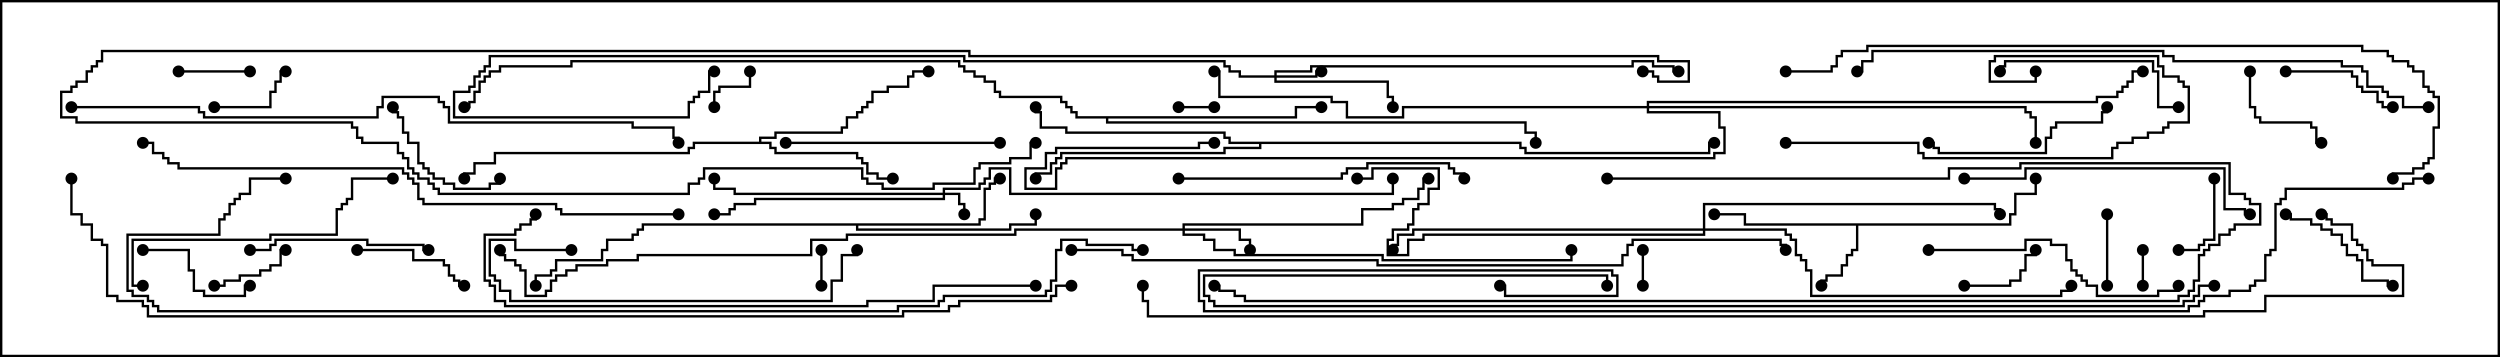<svg version="1.1" width="105" height="15" xmlns="http://www.w3.org/2000/svg"><path d="M84.379,9.379L84.379,8.95L84.593,8.95L84.593,8.093L85.45,8.093L85.45,7.5L85.55,7.5L85.55,8.193L84.693,8.193L84.693,9.05L84.479,9.05L84.479,9.479L78.05,9.479L78.05,10.55L77.836,10.55L77.836,10.764L77.621,10.764L77.621,11.193L77.407,11.193L77.407,11.621L76.764,11.621L76.764,11.836L76.55,11.836L76.55,12L76.45,12L76.45,11.736L76.664,11.736L76.664,11.521L77.307,11.521L77.307,11.093L77.521,11.093L77.521,10.664L77.736,10.664L77.736,10.45L77.95,10.45L77.95,9.479L73.236,9.479L73.236,9.05L72,9.05L72,8.95L73.336,8.95L73.336,9.379z" stroke="none"/><path d="M31.879,5.95L31.879,5.736L32.521,5.736L32.521,5.521L35.307,5.521L35.307,5.307L35.521,5.307L35.521,4.879L35.95,4.879L35.95,4.664L36.164,4.664L36.164,4.45L36.379,4.45L36.379,4.236L36.593,4.236L36.593,3.807L37.236,3.807L37.236,3.593L38.093,3.593L38.093,3.164L38.307,3.164L38.307,2.95L39,2.95L39,3.05L38.407,3.05L38.407,3.264L38.193,3.264L38.193,3.693L37.336,3.693L37.336,3.907L36.693,3.907L36.693,4.336L36.479,4.336L36.479,4.55L36.264,4.55L36.264,4.764L36.05,4.764L36.05,4.979L35.621,4.979L35.621,5.407L35.407,5.407L35.407,5.621L32.621,5.621L32.621,5.836L31.979,5.836L31.979,5.95L32.407,5.95L32.407,6.164L32.621,6.164L32.621,6.379L36.05,6.379L36.05,6.593L36.264,6.593L36.264,6.807L36.479,6.807L36.479,7.236L36.907,7.236L36.907,7.45L37.5,7.45L37.5,7.55L36.807,7.55L36.807,7.336L36.379,7.336L36.379,6.907L36.164,6.907L36.164,6.693L35.95,6.693L35.95,6.479L32.521,6.479L32.521,6.264L32.307,6.264L32.307,6.05L29.193,6.05L29.193,6.264L28.979,6.264L28.979,6.479L20.836,6.479L20.836,6.907L19.979,6.907L19.979,7.336L19.55,7.336L19.55,7.5L19.45,7.5L19.45,7.236L19.879,7.236L19.879,6.807L20.736,6.807L20.736,6.379L28.879,6.379L28.879,6.164L29.093,6.164L29.093,5.95z" stroke="none"/><path d="M41.093,9.379L41.093,9.164L41.307,9.164L41.307,7.879L41.521,7.879L41.521,7.664L41.736,7.664L41.736,7.45L42,7.45L42,7.55L41.836,7.55L41.836,7.764L41.621,7.764L41.621,7.979L41.407,7.979L41.407,9.264L41.193,9.264L41.193,9.479L36.05,9.479L36.05,9.593L42.379,9.593L42.379,9.379L43.45,9.379L43.45,9L43.55,9L43.55,9.479L42.479,9.479L42.479,9.693L35.95,9.693L35.95,9.479L27.05,9.479L27.05,9.693L26.836,9.693L26.836,9.907L26.621,9.907L26.621,10.121L25.55,10.121L25.55,10.55L25.336,10.55L25.336,10.979L23.407,10.979L23.407,11.407L23.193,11.407L23.193,11.621L22.55,11.621L22.55,12L22.45,12L22.45,11.521L23.093,11.521L23.093,11.307L23.307,11.307L23.307,10.879L25.236,10.879L25.236,10.45L25.45,10.45L25.45,10.021L26.521,10.021L26.521,9.807L26.736,9.807L26.736,9.593L26.95,9.593L26.95,9.379z" stroke="none"/><path d="M54.379,4.879L54.379,4.45L55.5,4.45L55.5,4.55L54.479,4.55L54.479,4.979L46.55,4.979L46.55,5.093L64.121,5.093L64.121,5.521L64.55,5.521L64.55,6L64.45,6L64.45,5.621L64.021,5.621L64.021,5.193L46.45,5.193L46.45,4.979L45.164,4.979L45.164,4.764L44.95,4.764L44.95,4.55L44.736,4.55L44.736,4.336L44.521,4.336L44.521,4.121L41.95,4.121L41.95,3.907L41.736,3.907L41.736,3.479L41.307,3.479L41.307,3.264L40.879,3.264L40.879,3.05L40.45,3.05L40.45,2.836L40.236,2.836L40.236,2.621L24.05,2.621L24.05,2.836L21.05,2.836L21.05,3.05L20.621,3.05L20.621,3.264L20.407,3.264L20.407,3.479L20.193,3.479L20.193,3.907L19.979,3.907L19.979,4.336L19.764,4.336L19.764,4.55L19.5,4.55L19.5,4.45L19.664,4.45L19.664,4.236L19.879,4.236L19.879,3.807L20.093,3.807L20.093,3.379L20.307,3.379L20.307,3.164L20.521,3.164L20.521,2.95L20.95,2.95L20.95,2.736L23.95,2.736L23.95,2.521L40.336,2.521L40.336,2.736L40.55,2.736L40.55,2.95L40.979,2.95L40.979,3.164L41.407,3.164L41.407,3.379L41.836,3.379L41.836,3.807L42.05,3.807L42.05,4.021L44.621,4.021L44.621,4.236L44.836,4.236L44.836,4.45L45.05,4.45L45.05,4.664L45.264,4.664L45.264,4.879z" stroke="none"/><path d="M63.907,5.95L63.907,6.164L64.121,6.164L64.121,6.379L71.736,6.379L71.736,5.95L72,5.95L72,6.05L71.836,6.05L71.836,6.479L64.021,6.479L64.021,6.264L63.807,6.264L63.807,6.05L52.979,6.05L52.979,6.264L51.479,6.264L51.479,6.479L44.621,6.479L44.621,6.693L44.407,6.693L44.407,6.907L44.193,6.907L44.193,7.336L43.55,7.336L43.55,7.5L43.45,7.5L43.45,7.236L44.093,7.236L44.093,6.807L44.307,6.807L44.307,6.593L44.521,6.593L44.521,6.379L51.379,6.379L51.379,6.164L52.879,6.164L52.879,6.05L51.593,6.05L51.593,5.836L51.379,5.836L51.379,5.621L44.736,5.621L44.736,5.407L43.664,5.407L43.664,4.764L43.45,4.764L43.45,4.5L43.55,4.5L43.55,4.664L43.764,4.664L43.764,5.307L44.836,5.307L44.836,5.521L51.479,5.521L51.479,5.736L51.693,5.736L51.693,5.95z" stroke="none"/><path d="M39.593,8.093L39.593,7.879L41.093,7.879L41.093,7.664L41.307,7.664L41.307,7.45L41.521,7.45L41.521,7.021L42.479,7.021L42.479,8.093L58.45,8.093L58.45,7.5L58.55,7.5L58.55,8.193L42.379,8.193L42.379,7.121L41.621,7.121L41.621,7.55L41.407,7.55L41.407,7.764L41.193,7.764L41.193,7.979L39.693,7.979L39.693,8.093L40.336,8.093L40.336,8.521L40.55,8.521L40.55,9L40.45,9L40.45,8.621L40.236,8.621L40.236,8.193L39.693,8.193L39.693,8.407L31.764,8.407L31.764,8.621L30.907,8.621L30.907,8.836L30.693,8.836L30.693,9.05L30,9.05L30,8.95L30.593,8.95L30.593,8.736L30.807,8.736L30.807,8.521L31.664,8.521L31.664,8.307L39.593,8.307L39.593,8.193L30.807,8.193L30.807,7.979L29.95,7.979L29.95,7.5L30.05,7.5L30.05,7.879L30.907,7.879L30.907,8.093z" stroke="none"/><path d="M53.521,3.164L53.521,2.95L55.021,2.95L55.021,2.736L68.521,2.736L68.521,2.521L69.479,2.521L69.479,2.736L70.336,2.736L70.336,2.95L70.5,2.95L70.5,3.05L70.236,3.05L70.236,2.836L69.379,2.836L69.379,2.621L68.621,2.621L68.621,2.836L55.121,2.836L55.121,3.05L53.621,3.05L53.621,3.164L55.236,3.164L55.236,2.95L55.5,2.95L55.5,3.05L55.336,3.05L55.336,3.264L53.621,3.264L53.621,3.379L58.336,3.379L58.336,4.021L58.55,4.021L58.55,4.5L58.45,4.5L58.45,4.121L58.236,4.121L58.236,3.479L53.521,3.479L53.521,3.264L52.021,3.264L52.021,3.05L51.593,3.05L51.593,2.836L51.379,2.836L51.379,2.621L40.45,2.621L40.45,2.407L20.621,2.407L20.621,2.836L20.407,2.836L20.407,3.05L20.193,3.05L20.193,3.264L19.979,3.264L19.979,3.693L19.764,3.693L19.764,3.907L19.121,3.907L19.121,4.879L28.879,4.879L28.879,4.236L29.093,4.236L29.093,4.021L29.307,4.021L29.307,3.807L29.736,3.807L29.736,2.95L30,2.95L30,3.05L29.836,3.05L29.836,3.907L29.407,3.907L29.407,4.121L29.193,4.121L29.193,4.336L28.979,4.336L28.979,4.979L19.021,4.979L19.021,3.807L19.664,3.807L19.664,3.593L19.879,3.593L19.879,3.164L20.093,3.164L20.093,2.95L20.307,2.95L20.307,2.736L20.521,2.736L20.521,2.307L40.55,2.307L40.55,2.521L51.479,2.521L51.479,2.736L51.693,2.736L51.693,2.95L52.121,2.95L52.121,3.164z" stroke="none"/><path d="M49.664,9.593L49.664,9.379L57.164,9.379L57.164,8.736L58.45,8.736L58.45,8.521L58.879,8.521L58.879,8.307L59.521,8.307L59.521,7.879L59.736,7.879L59.736,7.45L60,7.45L60,7.55L59.836,7.55L59.836,7.979L59.621,7.979L59.621,8.407L58.979,8.407L58.979,8.621L58.55,8.621L58.55,8.836L57.264,8.836L57.264,9.479L49.764,9.479L49.764,9.593L52.121,9.593L52.121,10.021L52.55,10.021L52.55,10.5L52.45,10.5L52.45,10.121L52.021,10.121L52.021,9.693L49.764,9.693L49.764,9.807L50.621,9.807L50.621,10.021L51.05,10.021L51.05,10.45L51.907,10.45L51.907,10.664L58.121,10.664L58.121,10.879L65.95,10.879L65.95,10.5L66.05,10.5L66.05,10.979L58.021,10.979L58.021,10.764L51.807,10.764L51.807,10.55L50.95,10.55L50.95,10.121L50.521,10.121L50.521,9.907L49.664,9.907L49.664,9.693L42.693,9.693L42.693,9.907L35.621,9.907L35.621,10.121L34.121,10.121L34.121,10.764L26.836,10.764L26.836,10.979L25.55,10.979L25.55,11.193L24.264,11.193L24.264,11.407L23.836,11.407L23.836,11.621L23.407,11.621L23.407,11.836L23.193,11.836L23.193,12.264L22.979,12.264L22.979,12.479L22.021,12.479L22.021,11.407L21.807,11.407L21.807,11.193L21.593,11.193L21.593,10.979L21.164,10.979L21.164,10.764L20.95,10.764L20.95,10.5L21.05,10.5L21.05,10.664L21.264,10.664L21.264,10.879L21.693,10.879L21.693,11.093L21.907,11.093L21.907,11.307L22.121,11.307L22.121,12.379L22.879,12.379L22.879,12.164L23.093,12.164L23.093,11.736L23.307,11.736L23.307,11.521L23.736,11.521L23.736,11.307L24.164,11.307L24.164,11.093L25.45,11.093L25.45,10.879L26.736,10.879L26.736,10.664L34.021,10.664L34.021,10.021L35.521,10.021L35.521,9.807L42.593,9.807L42.593,9.593z" stroke="none"/><path d="M71.521,9.593L71.521,8.521L83.836,8.521L83.836,8.736L84.05,8.736L84.05,9L83.95,9L83.95,8.836L83.736,8.836L83.736,8.621L71.621,8.621L71.621,9.593L75.05,9.593L75.05,9.807L75.264,9.807L75.264,10.021L75.479,10.021L75.479,10.664L75.693,10.664L75.693,10.879L75.907,10.879L75.907,11.307L76.121,11.307L76.121,12.379L86.521,12.379L86.521,12.164L86.95,12.164L86.95,12L87.05,12L87.05,12.264L86.621,12.264L86.621,12.479L76.021,12.479L76.021,11.407L75.807,11.407L75.807,10.979L75.593,10.979L75.593,10.764L75.379,10.764L75.379,10.121L75.164,10.121L75.164,9.907L74.95,9.907L74.95,9.693L71.621,9.693L71.621,9.907L59.836,9.907L59.836,10.121L59.193,10.121L59.193,10.764L58.236,10.764L58.236,10.021L58.45,10.021L58.45,9.593L59.093,9.593L59.093,9.379L59.307,9.379L59.307,8.736L59.521,8.736L59.521,8.521L59.95,8.521L59.95,7.879L60.379,7.879L60.379,7.121L57.693,7.121L57.693,7.55L57,7.55L57,7.45L57.593,7.45L57.593,7.021L60.479,7.021L60.479,7.979L60.05,7.979L60.05,8.621L59.621,8.621L59.621,8.836L59.407,8.836L59.407,9.479L59.193,9.479L59.193,9.693L58.55,9.693L58.55,10.121L58.336,10.121L58.336,10.664L59.093,10.664L59.093,10.021L59.736,10.021L59.736,9.807L71.521,9.807L71.521,9.693L59.407,9.693L59.407,9.907L58.764,9.907L58.764,10.336L58.55,10.336L58.55,10.5L58.45,10.5L58.45,10.236L58.664,10.236L58.664,9.807L59.307,9.807L59.307,9.593z" stroke="none"/><path d="M69.164,4.45L69.164,4.236L88.021,4.236L88.021,4.021L88.879,4.021L88.879,3.807L89.093,3.807L89.093,3.593L89.307,3.593L89.307,3.379L89.521,3.379L89.521,2.95L90,2.95L90,3.05L89.621,3.05L89.621,3.479L89.407,3.479L89.407,3.693L89.193,3.693L89.193,3.907L88.979,3.907L88.979,4.121L88.121,4.121L88.121,4.336L69.264,4.336L69.264,4.45L85.121,4.45L85.121,4.664L85.336,4.664L85.336,4.879L85.55,4.879L85.55,6L85.45,6L85.45,4.979L85.236,4.979L85.236,4.764L85.021,4.764L85.021,4.55L69.264,4.55L69.264,4.664L72.264,4.664L72.264,5.307L72.479,5.307L72.479,6.479L72.05,6.479L72.05,6.693L44.836,6.693L44.836,6.907L44.621,6.907L44.621,7.121L44.407,7.121L44.407,7.979L43.021,7.979L43.021,7.021L43.879,7.021L43.879,6.379L44.307,6.379L44.307,6.164L50.307,6.164L50.307,5.95L51,5.95L51,6.05L50.407,6.05L50.407,6.264L44.407,6.264L44.407,6.479L43.979,6.479L43.979,7.121L43.121,7.121L43.121,7.879L44.307,7.879L44.307,7.021L44.521,7.021L44.521,6.807L44.736,6.807L44.736,6.593L71.95,6.593L71.95,6.379L72.379,6.379L72.379,5.407L72.164,5.407L72.164,4.764L69.164,4.764L69.164,4.55L58.979,4.55L58.979,4.979L56.521,4.979L56.521,4.336L55.879,4.336L55.879,4.121L51.164,4.121L51.164,3.05L51,3.05L51,2.95L51.264,2.95L51.264,4.021L55.979,4.021L55.979,4.236L56.621,4.236L56.621,4.879L58.879,4.879L58.879,4.45z" stroke="none"/><path d="M34.45,10.5L34.55,10.5L34.55,12L34.45,12z" stroke="none"/><path d="M49.5,4.55L49.5,4.45L51,4.45L51,4.55z" stroke="none"/><path d="M69.05,12L68.95,12L68.95,10.5L69.05,10.5z" stroke="none"/><path d="M90.05,12L89.95,12L89.95,10.5L90.05,10.5z" stroke="none"/><path d="M31.45,3L31.55,3L31.55,3.693L30.264,3.693L30.264,3.907L30.05,3.907L30.05,4.5L29.95,4.5L29.95,3.807L30.164,3.807L30.164,3.593L31.45,3.593z" stroke="none"/><path d="M10.5,2.95L10.5,3.05L7.5,3.05L7.5,2.95z" stroke="none"/><path d="M88.45,9L88.55,9L88.55,12L88.45,12z" stroke="none"/><path d="M9,12.05L9,11.95L9.379,11.95L9.379,11.736L10.021,11.736L10.021,11.521L10.879,11.521L10.879,11.307L11.307,11.307L11.307,11.093L11.736,11.093L11.736,10.45L12,10.45L12,10.55L11.836,10.55L11.836,11.193L11.407,11.193L11.407,11.407L10.979,11.407L10.979,11.621L10.121,11.621L10.121,11.836L9.479,11.836L9.479,12.05z" stroke="none"/><path d="M92.95,7.5L93.05,7.5L93.05,10.121L92.621,10.121L92.621,10.336L92.407,10.336L92.407,10.55L91.5,10.55L91.5,10.45L92.307,10.45L92.307,10.236L92.521,10.236L92.521,10.021L92.95,10.021z" stroke="none"/><path d="M9,4.55L9,4.45L11.307,4.45L11.307,3.807L11.521,3.807L11.521,3.379L11.736,3.379L11.736,2.95L12,2.95L12,3.05L11.836,3.05L11.836,3.479L11.621,3.479L11.621,3.907L11.407,3.907L11.407,4.55z" stroke="none"/><path d="M82.5,12.05L82.5,11.95L84.379,11.95L84.379,11.736L84.807,11.736L84.807,11.307L85.021,11.307L85.021,10.664L85.45,10.664L85.45,10.5L85.55,10.5L85.55,10.764L85.121,10.764L85.121,11.407L84.907,11.407L84.907,11.836L84.479,11.836L84.479,12.05z" stroke="none"/><path d="M94.45,3L94.55,3L94.55,4.45L94.764,4.45L94.764,4.879L94.979,4.879L94.979,5.093L97.121,5.093L97.121,5.307L97.336,5.307L97.336,5.95L97.5,5.95L97.5,6.05L97.236,6.05L97.236,5.407L97.021,5.407L97.021,5.193L94.879,5.193L94.879,4.979L94.664,4.979L94.664,4.55L94.45,4.55z" stroke="none"/><path d="M6,10.55L6,10.45L7.979,10.45L7.979,11.307L8.193,11.307L8.193,12.164L8.621,12.164L8.621,12.379L10.236,12.379L10.236,11.95L10.5,11.95L10.5,12.05L10.336,12.05L10.336,12.479L8.521,12.479L8.521,12.264L8.093,12.264L8.093,11.407L7.879,11.407L7.879,10.55z" stroke="none"/><path d="M15,10.55L15,10.45L17.407,10.45L17.407,10.879L18.693,10.879L18.693,11.093L18.907,11.093L18.907,11.521L19.121,11.521L19.121,11.736L19.336,11.736L19.336,11.95L19.5,11.95L19.5,12.05L19.236,12.05L19.236,11.836L19.021,11.836L19.021,11.621L18.807,11.621L18.807,11.193L18.593,11.193L18.593,10.979L17.307,10.979L17.307,10.55z" stroke="none"/><path d="M96,3.05L96,2.95L98.836,2.95L98.836,3.164L99.05,3.164L99.05,3.593L99.264,3.593L99.264,3.807L99.907,3.807L99.907,4.236L100.121,4.236L100.121,4.45L100.5,4.45L100.5,4.55L100.021,4.55L100.021,4.336L99.807,4.336L99.807,3.907L99.164,3.907L99.164,3.693L98.95,3.693L98.95,3.264L98.736,3.264L98.736,3.05z" stroke="none"/><path d="M16.45,4.5L16.55,4.5L16.55,4.664L16.764,4.664L16.764,4.879L16.979,4.879L16.979,5.521L17.193,5.521L17.193,5.95L17.621,5.95L17.621,6.807L17.836,6.807L17.836,7.021L18.05,7.021L18.05,7.236L18.264,7.236L18.264,7.45L18.693,7.45L18.693,7.664L19.121,7.664L19.121,7.879L20.521,7.879L20.521,7.664L20.95,7.664L20.95,7.5L21.05,7.5L21.05,7.764L20.621,7.764L20.621,7.979L19.021,7.979L19.021,7.764L18.593,7.764L18.593,7.55L18.164,7.55L18.164,7.336L17.95,7.336L17.95,7.121L17.736,7.121L17.736,6.907L17.521,6.907L17.521,6.05L17.093,6.05L17.093,5.621L16.879,5.621L16.879,4.979L16.664,4.979L16.664,4.764L16.45,4.764z" stroke="none"/><path d="M96,9.05L96,8.95L96.264,8.95L96.264,9.164L97.121,9.164L97.121,9.379L97.55,9.379L97.55,9.593L97.979,9.593L97.979,9.807L98.407,9.807L98.407,10.236L98.621,10.236L98.621,10.664L99.05,10.664L99.05,10.879L99.264,10.879L99.264,11.736L100.336,11.736L100.336,11.95L100.5,11.95L100.5,12.05L100.236,12.05L100.236,11.836L99.164,11.836L99.164,10.979L98.95,10.979L98.95,10.764L98.521,10.764L98.521,10.336L98.307,10.336L98.307,9.907L97.879,9.907L97.879,9.693L97.45,9.693L97.45,9.479L97.021,9.479L97.021,9.264L96.164,9.264L96.164,9.05z" stroke="none"/><path d="M18,10.45L18,10.55L17.736,10.55L17.736,10.336L15.379,10.336L15.379,10.121L11.621,10.121L11.621,10.336L11.407,10.336L11.407,10.55L10.5,10.55L10.5,10.45L11.307,10.45L11.307,10.236L11.521,10.236L11.521,10.021L15.479,10.021L15.479,10.236L17.836,10.236L17.836,10.45z" stroke="none"/><path d="M88.45,4.5L88.55,4.5L88.55,4.764L88.336,4.764L88.336,5.193L86.407,5.193L86.407,5.407L86.193,5.407L86.193,5.836L85.979,5.836L85.979,6.479L81.379,6.479L81.379,6.264L81.164,6.264L81.164,6.05L81,6.05L81,5.95L81.264,5.95L81.264,6.164L81.479,6.164L81.479,6.379L85.879,6.379L85.879,5.736L86.093,5.736L86.093,5.307L86.307,5.307L86.307,5.093L88.236,5.093L88.236,4.664L88.45,4.664z" stroke="none"/><path d="M91.5,4.45L91.5,4.55L90.593,4.55L90.593,3.05L90.379,3.05L90.379,2.621L84.264,2.621L84.264,2.836L84.05,2.836L84.05,3L83.95,3L83.95,2.736L84.164,2.736L84.164,2.521L90.479,2.521L90.479,2.95L90.693,2.95L90.693,4.45z" stroke="none"/><path d="M42,5.95L42,6.05L33,6.05L33,5.95z" stroke="none"/><path d="M81,10.55L81,10.45L85.021,10.45L85.021,10.021L86.193,10.021L86.193,10.236L86.836,10.236L86.836,10.879L87.05,10.879L87.05,11.307L87.264,11.307L87.264,11.521L87.479,11.521L87.479,11.736L87.693,11.736L87.693,11.95L88.121,11.95L88.121,12.379L90.593,12.379L90.593,12.164L91.45,12.164L91.45,12L91.55,12L91.55,12.264L90.693,12.264L90.693,12.479L88.021,12.479L88.021,12.05L87.593,12.05L87.593,11.836L87.379,11.836L87.379,11.621L87.164,11.621L87.164,11.407L86.95,11.407L86.95,10.979L86.736,10.979L86.736,10.336L86.093,10.336L86.093,10.121L85.121,10.121L85.121,10.55z" stroke="none"/><path d="M75,6.05L75,5.95L80.621,5.95L80.621,6.379L80.836,6.379L80.836,6.593L88.664,6.593L88.664,6.164L88.879,6.164L88.879,5.95L89.521,5.95L89.521,5.736L90.164,5.736L90.164,5.521L90.807,5.521L90.807,5.307L91.021,5.307L91.021,5.093L91.879,5.093L91.879,3.693L91.664,3.693L91.664,3.479L91.45,3.479L91.45,3.264L90.807,3.264L90.807,2.836L90.593,2.836L90.593,2.407L83.836,2.407L83.836,2.621L83.621,2.621L83.621,3.379L85.45,3.379L85.45,3L85.55,3L85.55,3.479L83.521,3.479L83.521,2.521L83.736,2.521L83.736,2.307L90.693,2.307L90.693,2.736L90.907,2.736L90.907,3.164L91.55,3.164L91.55,3.379L91.764,3.379L91.764,3.593L91.979,3.593L91.979,5.193L91.121,5.193L91.121,5.407L90.907,5.407L90.907,5.621L90.264,5.621L90.264,5.836L89.621,5.836L89.621,6.05L88.979,6.05L88.979,6.264L88.764,6.264L88.764,6.693L80.736,6.693L80.736,6.479L80.521,6.479L80.521,6.05z" stroke="none"/><path d="M6,11.95L6,12.05L5.521,12.05L5.521,10.021L11.307,10.021L11.307,9.807L14.093,9.807L14.093,8.736L14.307,8.736L14.307,8.521L14.521,8.521L14.521,8.307L14.736,8.307L14.736,7.45L16.5,7.45L16.5,7.55L14.836,7.55L14.836,8.407L14.621,8.407L14.621,8.621L14.407,8.621L14.407,8.836L14.193,8.836L14.193,9.907L11.407,9.907L11.407,10.121L5.621,10.121L5.621,11.95z" stroke="none"/><path d="M24,10.45L24,10.55L21.593,10.55L21.593,10.121L20.621,10.121L20.621,11.521L20.836,11.521L20.836,11.736L21.05,11.736L21.05,12.164L21.479,12.164L21.479,12.593L34.879,12.593L34.879,11.736L35.307,11.736L35.307,10.664L35.95,10.664L35.95,10.5L36.05,10.5L36.05,10.764L35.407,10.764L35.407,11.836L34.979,11.836L34.979,12.693L21.379,12.693L21.379,12.264L20.95,12.264L20.95,11.836L20.736,11.836L20.736,11.621L20.521,11.621L20.521,10.021L21.693,10.021L21.693,10.45z" stroke="none"/><path d="M49.5,7.55L49.5,7.45L56.307,7.45L56.307,7.236L56.521,7.236L56.521,7.021L57.379,7.021L57.379,6.807L60.907,6.807L60.907,7.021L61.121,7.021L61.121,7.236L61.55,7.236L61.55,7.5L61.45,7.5L61.45,7.336L61.021,7.336L61.021,7.121L60.807,7.121L60.807,6.907L57.479,6.907L57.479,7.121L56.621,7.121L56.621,7.336L56.407,7.336L56.407,7.55z" stroke="none"/><path d="M82.5,7.55L82.5,7.45L85.021,7.45L85.021,7.021L93.479,7.021L93.479,8.736L94.336,8.736L94.336,8.95L94.5,8.95L94.5,9.05L94.236,9.05L94.236,8.836L93.379,8.836L93.379,7.121L85.121,7.121L85.121,7.55z" stroke="none"/><path d="M67.5,7.55L67.5,7.45L81.807,7.45L81.807,7.021L84.807,7.021L84.807,6.807L93.693,6.807L93.693,8.093L94.336,8.093L94.336,8.307L94.55,8.307L94.55,8.521L94.979,8.521L94.979,9.479L93.907,9.479L93.907,9.693L93.693,9.693L93.693,9.907L93.264,9.907L93.264,10.336L92.836,10.336L92.836,10.55L92.621,10.55L92.621,10.764L92.407,10.764L92.407,11.836L92.193,11.836L92.193,12.264L91.979,12.264L91.979,12.479L91.55,12.479L91.55,12.693L52.236,12.693L52.236,12.479L51.807,12.479L51.807,12.264L51.164,12.264L51.164,12.05L51,12.05L51,11.95L51.264,11.95L51.264,12.164L51.907,12.164L51.907,12.379L52.336,12.379L52.336,12.593L91.45,12.593L91.45,12.379L91.879,12.379L91.879,12.164L92.093,12.164L92.093,11.736L92.307,11.736L92.307,10.664L92.521,10.664L92.521,10.45L92.736,10.45L92.736,10.236L93.164,10.236L93.164,9.807L93.593,9.807L93.593,9.593L93.807,9.593L93.807,9.379L94.879,9.379L94.879,8.621L94.45,8.621L94.45,8.407L94.236,8.407L94.236,8.193L93.593,8.193L93.593,6.907L84.907,6.907L84.907,7.121L81.907,7.121L81.907,7.55z" stroke="none"/><path d="M43.5,11.95L43.5,12.05L39.264,12.05L39.264,12.693L36.479,12.693L36.479,12.907L21.164,12.907L21.164,12.693L20.736,12.693L20.736,12.05L20.521,12.05L20.521,11.836L20.307,11.836L20.307,9.807L21.593,9.807L21.593,9.593L21.807,9.593L21.807,9.379L22.236,9.379L22.236,9.164L22.45,9.164L22.45,9L22.55,9L22.55,9.264L22.336,9.264L22.336,9.479L21.907,9.479L21.907,9.693L21.693,9.693L21.693,9.907L20.407,9.907L20.407,11.736L20.621,11.736L20.621,11.95L20.836,11.95L20.836,12.593L21.264,12.593L21.264,12.807L36.379,12.807L36.379,12.593L39.164,12.593L39.164,11.95z" stroke="none"/><path d="M28.5,8.95L28.5,9.05L23.521,9.05L23.521,8.836L23.307,8.836L23.307,8.621L17.736,8.621L17.736,8.407L17.521,8.407L17.521,7.764L17.307,7.764L17.307,7.55L17.093,7.55L17.093,7.336L16.879,7.336L16.879,7.121L7.45,7.121L7.45,6.907L7.021,6.907L7.021,6.693L6.807,6.693L6.807,6.479L6.379,6.479L6.379,6.05L6,6.05L6,5.95L6.479,5.95L6.479,6.379L6.907,6.379L6.907,6.593L7.121,6.593L7.121,6.807L7.55,6.807L7.55,7.021L16.979,7.021L16.979,7.236L17.193,7.236L17.193,7.45L17.407,7.45L17.407,7.664L17.621,7.664L17.621,8.307L17.836,8.307L17.836,8.521L23.407,8.521L23.407,8.736L23.621,8.736L23.621,8.95z" stroke="none"/><path d="M102,4.45L102,4.55L100.879,4.55L100.879,4.121L100.236,4.121L100.236,3.907L100.021,3.907L100.021,3.693L99.379,3.693L99.379,3.05L99.164,3.05L99.164,2.836L98.307,2.836L98.307,2.621L91.236,2.621L91.236,2.407L90.807,2.407L90.807,2.193L78.693,2.193L78.693,2.621L78.264,2.621L78.264,3.05L78,3.05L78,2.95L78.164,2.95L78.164,2.521L78.593,2.521L78.593,2.093L90.907,2.093L90.907,2.307L91.336,2.307L91.336,2.521L98.407,2.521L98.407,2.736L99.264,2.736L99.264,2.95L99.479,2.95L99.479,3.593L100.121,3.593L100.121,3.807L100.336,3.807L100.336,4.021L100.979,4.021L100.979,4.45z" stroke="none"/><path d="M93,11.95L93,12.05L92.407,12.05L92.407,12.479L92.193,12.479L92.193,12.693L91.764,12.693L91.764,12.907L50.95,12.907L50.95,12.693L50.736,12.693L50.736,12.479L50.521,12.479L50.521,11.521L67.55,11.521L67.55,12L67.45,12L67.45,11.621L50.621,11.621L50.621,12.379L50.836,12.379L50.836,12.593L51.05,12.593L51.05,12.807L91.664,12.807L91.664,12.593L92.093,12.593L92.093,12.379L92.307,12.379L92.307,11.95z" stroke="none"/><path d="M3,4.55L3,4.45L8.407,4.45L8.407,4.664L8.621,4.664L8.621,4.879L15.807,4.879L15.807,4.45L16.021,4.45L16.021,4.021L18.479,4.021L18.479,4.236L18.693,4.236L18.693,4.45L18.907,4.45L18.907,5.093L26.621,5.093L26.621,5.307L28.336,5.307L28.336,5.736L28.55,5.736L28.55,6L28.45,6L28.45,5.836L28.236,5.836L28.236,5.407L26.521,5.407L26.521,5.193L18.807,5.193L18.807,4.55L18.593,4.55L18.593,4.336L18.379,4.336L18.379,4.121L16.121,4.121L16.121,4.55L15.907,4.55L15.907,4.979L8.521,4.979L8.521,4.764L8.307,4.764L8.307,4.55z" stroke="none"/><path d="M69,3.05L69,2.95L69.479,2.95L69.479,3.164L69.693,3.164L69.693,3.379L70.879,3.379L70.879,2.621L69.593,2.621L69.593,2.407L40.664,2.407L40.664,2.193L4.336,2.193L4.336,2.621L4.121,2.621L4.121,2.836L3.907,2.836L3.907,3.05L3.693,3.05L3.693,3.479L3.264,3.479L3.264,3.693L3.05,3.693L3.05,3.907L2.621,3.907L2.621,4.879L3.264,4.879L3.264,5.093L14.836,5.093L14.836,5.307L15.05,5.307L15.05,5.736L15.264,5.736L15.264,5.95L16.764,5.95L16.764,6.379L16.979,6.379L16.979,6.593L17.193,6.593L17.193,7.021L17.407,7.021L17.407,7.236L17.621,7.236L17.621,7.45L18.05,7.45L18.05,7.664L18.264,7.664L18.264,7.879L18.479,7.879L18.479,8.093L28.879,8.093L28.879,7.664L29.307,7.664L29.307,7.45L29.521,7.45L29.521,7.021L36.264,7.021L36.264,7.45L36.479,7.45L36.479,7.664L37.121,7.664L37.121,7.879L39.164,7.879L39.164,7.664L40.879,7.664L40.879,7.021L41.093,7.021L41.093,6.807L42.379,6.807L42.379,6.593L43.236,6.593L43.236,5.95L43.5,5.95L43.5,6.05L43.336,6.05L43.336,6.693L42.479,6.693L42.479,6.907L41.193,6.907L41.193,7.121L40.979,7.121L40.979,7.764L39.264,7.764L39.264,7.979L37.021,7.979L37.021,7.764L36.379,7.764L36.379,7.55L36.164,7.55L36.164,7.121L29.621,7.121L29.621,7.55L29.407,7.55L29.407,7.764L28.979,7.764L28.979,8.193L18.379,8.193L18.379,7.979L18.164,7.979L18.164,7.764L17.95,7.764L17.95,7.55L17.521,7.55L17.521,7.336L17.307,7.336L17.307,7.121L17.093,7.121L17.093,6.693L16.879,6.693L16.879,6.479L16.664,6.479L16.664,6.05L15.164,6.05L15.164,5.836L14.95,5.836L14.95,5.407L14.736,5.407L14.736,5.193L3.164,5.193L3.164,4.979L2.521,4.979L2.521,3.807L2.95,3.807L2.95,3.593L3.164,3.593L3.164,3.379L3.593,3.379L3.593,2.95L3.807,2.95L3.807,2.736L4.021,2.736L4.021,2.521L4.236,2.521L4.236,2.093L40.764,2.093L40.764,2.307L69.693,2.307L69.693,2.521L70.979,2.521L70.979,3.479L69.593,3.479L69.593,3.264L69.379,3.264L69.379,3.05z" stroke="none"/><path d="M75,3.05L75,2.95L76.879,2.95L76.879,2.736L77.093,2.736L77.093,2.307L77.307,2.307L77.307,2.093L78.379,2.093L78.379,1.879L99.264,1.879L99.264,2.093L100.336,2.093L100.336,2.307L100.55,2.307L100.55,2.521L101.193,2.521L101.193,2.736L101.407,2.736L101.407,2.95L101.836,2.95L101.836,3.593L102.05,3.593L102.05,3.807L102.264,3.807L102.264,4.021L102.479,4.021L102.479,5.407L102.264,5.407L102.264,6.693L102.05,6.693L102.05,6.907L101.836,6.907L101.836,7.121L101.407,7.121L101.407,7.336L100.55,7.336L100.55,7.5L100.45,7.5L100.45,7.236L101.307,7.236L101.307,7.021L101.736,7.021L101.736,6.807L101.95,6.807L101.95,6.593L102.164,6.593L102.164,5.307L102.379,5.307L102.379,4.121L102.164,4.121L102.164,3.907L101.95,3.907L101.95,3.693L101.736,3.693L101.736,3.05L101.307,3.05L101.307,2.836L101.093,2.836L101.093,2.621L100.45,2.621L100.45,2.407L100.236,2.407L100.236,2.193L99.164,2.193L99.164,1.979L78.479,1.979L78.479,2.193L77.407,2.193L77.407,2.407L77.193,2.407L77.193,2.836L76.979,2.836L76.979,3.05z" stroke="none"/><path d="M45,10.55L45,10.45L47.193,10.45L47.193,10.664L47.621,10.664L47.621,10.879L57.907,10.879L57.907,11.093L68.093,11.093L68.093,10.664L68.307,10.664L68.307,10.236L68.521,10.236L68.521,10.021L74.836,10.021L74.836,10.236L75.05,10.236L75.05,10.5L74.95,10.5L74.95,10.336L74.736,10.336L74.736,10.121L68.621,10.121L68.621,10.336L68.407,10.336L68.407,10.764L68.193,10.764L68.193,11.193L57.807,11.193L57.807,10.979L47.521,10.979L47.521,10.764L47.093,10.764L47.093,10.55z" stroke="none"/><path d="M48,10.45L48,10.55L47.521,10.55L47.521,10.336L45.593,10.336L45.593,10.121L44.621,10.121L44.621,10.55L44.407,10.55L44.407,11.836L44.193,11.836L44.193,12.264L43.979,12.264L43.979,12.479L39.693,12.479L39.693,12.693L39.479,12.693L39.479,12.907L37.764,12.907L37.764,13.121L6.593,13.121L6.593,12.907L6.379,12.907L6.379,12.693L6.164,12.693L6.164,12.479L5.521,12.479L5.521,12.264L5.307,12.264L5.307,9.807L9.164,9.807L9.164,9.164L9.379,9.164L9.379,8.95L9.593,8.95L9.593,8.521L9.807,8.521L9.807,8.307L10.021,8.307L10.021,8.093L10.45,8.093L10.45,7.45L12,7.45L12,7.55L10.55,7.55L10.55,8.193L10.121,8.193L10.121,8.407L9.907,8.407L9.907,8.621L9.693,8.621L9.693,9.05L9.479,9.05L9.479,9.264L9.264,9.264L9.264,9.907L5.407,9.907L5.407,12.164L5.621,12.164L5.621,12.379L6.264,12.379L6.264,12.593L6.479,12.593L6.479,12.807L6.693,12.807L6.693,13.021L37.664,13.021L37.664,12.807L39.379,12.807L39.379,12.593L39.593,12.593L39.593,12.379L43.879,12.379L43.879,12.164L44.093,12.164L44.093,11.736L44.307,11.736L44.307,10.45L44.521,10.45L44.521,10.021L45.693,10.021L45.693,10.236L47.621,10.236L47.621,10.45z" stroke="none"/><path d="M102,7.45L102,7.55L101.407,7.55L101.407,7.764L100.979,7.764L100.979,7.979L96.05,7.979L96.05,8.407L95.836,8.407L95.836,8.621L95.621,8.621L95.621,10.55L95.407,10.55L95.407,10.764L95.193,10.764L95.193,11.836L94.764,11.836L94.764,12.05L94.55,12.05L94.55,12.264L93.693,12.264L93.693,12.479L92.621,12.479L92.621,12.693L92.407,12.693L92.407,12.907L91.979,12.907L91.979,13.121L50.521,13.121L50.521,12.693L50.307,12.693L50.307,11.307L67.764,11.307L67.764,11.521L67.979,11.521L67.979,12.479L63.164,12.479L63.164,12.05L63,12.05L63,11.95L63.264,11.95L63.264,12.379L67.879,12.379L67.879,11.621L67.664,11.621L67.664,11.407L50.407,11.407L50.407,12.593L50.621,12.593L50.621,13.021L91.879,13.021L91.879,12.807L92.307,12.807L92.307,12.593L92.521,12.593L92.521,12.379L93.593,12.379L93.593,12.164L94.45,12.164L94.45,11.95L94.664,11.95L94.664,11.736L95.093,11.736L95.093,10.664L95.307,10.664L95.307,10.45L95.521,10.45L95.521,8.521L95.736,8.521L95.736,8.307L95.95,8.307L95.95,7.879L100.879,7.879L100.879,7.664L101.307,7.664L101.307,7.45z" stroke="none"/><path d="M45,11.95L45,12.05L44.407,12.05L44.407,12.479L44.193,12.479L44.193,12.693L40.336,12.693L40.336,12.907L39.907,12.907L39.907,13.121L37.979,13.121L37.979,13.336L6.164,13.336L6.164,12.907L5.95,12.907L5.95,12.693L4.879,12.693L4.879,12.479L4.45,12.479L4.45,10.336L4.236,10.336L4.236,10.121L3.807,10.121L3.807,9.479L3.379,9.479L3.379,9.05L2.95,9.05L2.95,7.5L3.05,7.5L3.05,8.95L3.479,8.95L3.479,9.379L3.907,9.379L3.907,10.021L4.336,10.021L4.336,10.236L4.55,10.236L4.55,12.379L4.979,12.379L4.979,12.593L6.05,12.593L6.05,12.807L6.264,12.807L6.264,13.236L37.879,13.236L37.879,13.021L39.807,13.021L39.807,12.807L40.236,12.807L40.236,12.593L44.093,12.593L44.093,12.379L44.307,12.379L44.307,11.95z" stroke="none"/><path d="M97.5,9.05L97.5,8.95L97.764,8.95L97.764,9.164L97.979,9.164L97.979,9.379L98.836,9.379L98.836,10.021L99.05,10.021L99.05,10.236L99.264,10.236L99.264,10.45L99.479,10.45L99.479,10.879L99.693,10.879L99.693,11.093L100.979,11.093L100.979,12.479L95.193,12.479L95.193,13.121L92.621,13.121L92.621,13.336L48.164,13.336L48.164,12.693L47.95,12.693L47.95,12L48.05,12L48.05,12.593L48.264,12.593L48.264,13.236L92.521,13.236L92.521,13.021L95.093,13.021L95.093,12.379L100.879,12.379L100.879,11.193L99.593,11.193L99.593,10.979L99.379,10.979L99.379,10.55L99.164,10.55L99.164,10.336L98.95,10.336L98.95,10.121L98.736,10.121L98.736,9.479L97.879,9.479L97.879,9.264L97.664,9.264L97.664,9.05z" stroke="none"/><circle cx="76.5" cy="12" r="0.25" stroke-width="0" fill="#000" /><circle cx="72" cy="9" r="0.25" stroke-width="0" fill="#000" /><circle cx="85.5" cy="7.5" r="0.25" stroke-width="0" fill="#000" /><circle cx="37.5" cy="7.5" r="0.25" stroke-width="0" fill="#000" /><circle cx="39" cy="3" r="0.25" stroke-width="0" fill="#000" /><circle cx="19.5" cy="7.5" r="0.25" stroke-width="0" fill="#000" /><circle cx="42" cy="7.5" r="0.25" stroke-width="0" fill="#000" /><circle cx="43.5" cy="9" r="0.25" stroke-width="0" fill="#000" /><circle cx="22.5" cy="12" r="0.25" stroke-width="0" fill="#000" /><circle cx="55.5" cy="4.5" r="0.25" stroke-width="0" fill="#000" /><circle cx="64.5" cy="6" r="0.25" stroke-width="0" fill="#000" /><circle cx="19.5" cy="4.5" r="0.25" stroke-width="0" fill="#000" /><circle cx="43.5" cy="4.5" r="0.25" stroke-width="0" fill="#000" /><circle cx="43.5" cy="7.5" r="0.25" stroke-width="0" fill="#000" /><circle cx="72" cy="6" r="0.25" stroke-width="0" fill="#000" /><circle cx="40.5" cy="9" r="0.25" stroke-width="0" fill="#000" /><circle cx="30" cy="7.5" r="0.25" stroke-width="0" fill="#000" /><circle cx="30" cy="9" r="0.25" stroke-width="0" fill="#000" /><circle cx="58.5" cy="7.5" r="0.25" stroke-width="0" fill="#000" /><circle cx="55.5" cy="3" r="0.25" stroke-width="0" fill="#000" /><circle cx="58.5" cy="4.5" r="0.25" stroke-width="0" fill="#000" /><circle cx="70.5" cy="3" r="0.25" stroke-width="0" fill="#000" /><circle cx="30" cy="3" r="0.25" stroke-width="0" fill="#000" /><circle cx="52.5" cy="10.5" r="0.25" stroke-width="0" fill="#000" /><circle cx="60" cy="7.5" r="0.25" stroke-width="0" fill="#000" /><circle cx="66" cy="10.5" r="0.25" stroke-width="0" fill="#000" /><circle cx="21" cy="10.5" r="0.25" stroke-width="0" fill="#000" /><circle cx="84" cy="9" r="0.25" stroke-width="0" fill="#000" /><circle cx="58.5" cy="10.5" r="0.25" stroke-width="0" fill="#000" /><circle cx="57" cy="7.5" r="0.25" stroke-width="0" fill="#000" /><circle cx="87" cy="12" r="0.25" stroke-width="0" fill="#000" /><circle cx="85.5" cy="6" r="0.25" stroke-width="0" fill="#000" /><circle cx="51" cy="3" r="0.25" stroke-width="0" fill="#000" /><circle cx="51" cy="6" r="0.25" stroke-width="0" fill="#000" /><circle cx="90" cy="3" r="0.25" stroke-width="0" fill="#000" /><circle cx="34.5" cy="10.5" r="0.25" stroke-width="0" fill="#000" /><circle cx="34.5" cy="12" r="0.25" stroke-width="0" fill="#000" /><circle cx="49.5" cy="4.5" r="0.25" stroke-width="0" fill="#000" /><circle cx="51" cy="4.5" r="0.25" stroke-width="0" fill="#000" /><circle cx="69" cy="12" r="0.25" stroke-width="0" fill="#000" /><circle cx="69" cy="10.5" r="0.25" stroke-width="0" fill="#000" /><circle cx="90" cy="12" r="0.25" stroke-width="0" fill="#000" /><circle cx="90" cy="10.5" r="0.25" stroke-width="0" fill="#000" /><circle cx="31.5" cy="3" r="0.25" stroke-width="0" fill="#000" /><circle cx="30" cy="4.5" r="0.25" stroke-width="0" fill="#000" /><circle cx="10.5" cy="3" r="0.25" stroke-width="0" fill="#000" /><circle cx="7.5" cy="3" r="0.25" stroke-width="0" fill="#000" /><circle cx="88.5" cy="9" r="0.25" stroke-width="0" fill="#000" /><circle cx="88.5" cy="12" r="0.25" stroke-width="0" fill="#000" /><circle cx="9" cy="12" r="0.25" stroke-width="0" fill="#000" /><circle cx="12" cy="10.5" r="0.25" stroke-width="0" fill="#000" /><circle cx="93" cy="7.5" r="0.25" stroke-width="0" fill="#000" /><circle cx="91.5" cy="10.5" r="0.25" stroke-width="0" fill="#000" /><circle cx="9" cy="4.5" r="0.25" stroke-width="0" fill="#000" /><circle cx="12" cy="3" r="0.25" stroke-width="0" fill="#000" /><circle cx="82.5" cy="12" r="0.25" stroke-width="0" fill="#000" /><circle cx="85.5" cy="10.5" r="0.25" stroke-width="0" fill="#000" /><circle cx="94.5" cy="3" r="0.25" stroke-width="0" fill="#000" /><circle cx="97.5" cy="6" r="0.25" stroke-width="0" fill="#000" /><circle cx="6" cy="10.5" r="0.25" stroke-width="0" fill="#000" /><circle cx="10.5" cy="12" r="0.25" stroke-width="0" fill="#000" /><circle cx="15" cy="10.5" r="0.25" stroke-width="0" fill="#000" /><circle cx="19.5" cy="12" r="0.25" stroke-width="0" fill="#000" /><circle cx="96" cy="3" r="0.25" stroke-width="0" fill="#000" /><circle cx="100.5" cy="4.5" r="0.25" stroke-width="0" fill="#000" /><circle cx="16.5" cy="4.5" r="0.25" stroke-width="0" fill="#000" /><circle cx="21" cy="7.5" r="0.25" stroke-width="0" fill="#000" /><circle cx="96" cy="9" r="0.25" stroke-width="0" fill="#000" /><circle cx="100.5" cy="12" r="0.25" stroke-width="0" fill="#000" /><circle cx="18" cy="10.5" r="0.25" stroke-width="0" fill="#000" /><circle cx="10.5" cy="10.5" r="0.25" stroke-width="0" fill="#000" /><circle cx="88.5" cy="4.5" r="0.25" stroke-width="0" fill="#000" /><circle cx="81" cy="6" r="0.25" stroke-width="0" fill="#000" /><circle cx="91.5" cy="4.5" r="0.25" stroke-width="0" fill="#000" /><circle cx="84" cy="3" r="0.25" stroke-width="0" fill="#000" /><circle cx="42" cy="6" r="0.25" stroke-width="0" fill="#000" /><circle cx="33" cy="6" r="0.25" stroke-width="0" fill="#000" /><circle cx="81" cy="10.5" r="0.25" stroke-width="0" fill="#000" /><circle cx="91.5" cy="12" r="0.25" stroke-width="0" fill="#000" /><circle cx="75" cy="6" r="0.25" stroke-width="0" fill="#000" /><circle cx="85.5" cy="3" r="0.25" stroke-width="0" fill="#000" /><circle cx="6" cy="12" r="0.25" stroke-width="0" fill="#000" /><circle cx="16.5" cy="7.5" r="0.25" stroke-width="0" fill="#000" /><circle cx="24" cy="10.5" r="0.25" stroke-width="0" fill="#000" /><circle cx="36" cy="10.5" r="0.25" stroke-width="0" fill="#000" /><circle cx="49.5" cy="7.5" r="0.25" stroke-width="0" fill="#000" /><circle cx="61.5" cy="7.5" r="0.25" stroke-width="0" fill="#000" /><circle cx="82.5" cy="7.5" r="0.25" stroke-width="0" fill="#000" /><circle cx="94.5" cy="9" r="0.25" stroke-width="0" fill="#000" /><circle cx="67.5" cy="7.5" r="0.25" stroke-width="0" fill="#000" /><circle cx="51" cy="12" r="0.25" stroke-width="0" fill="#000" /><circle cx="43.5" cy="12" r="0.25" stroke-width="0" fill="#000" /><circle cx="22.5" cy="9" r="0.25" stroke-width="0" fill="#000" /><circle cx="28.5" cy="9" r="0.25" stroke-width="0" fill="#000" /><circle cx="6" cy="6" r="0.25" stroke-width="0" fill="#000" /><circle cx="102" cy="4.5" r="0.25" stroke-width="0" fill="#000" /><circle cx="78" cy="3" r="0.25" stroke-width="0" fill="#000" /><circle cx="93" cy="12" r="0.25" stroke-width="0" fill="#000" /><circle cx="67.5" cy="12" r="0.25" stroke-width="0" fill="#000" /><circle cx="3" cy="4.5" r="0.25" stroke-width="0" fill="#000" /><circle cx="28.5" cy="6" r="0.25" stroke-width="0" fill="#000" /><circle cx="69" cy="3" r="0.25" stroke-width="0" fill="#000" /><circle cx="43.5" cy="6" r="0.25" stroke-width="0" fill="#000" /><circle cx="75" cy="3" r="0.25" stroke-width="0" fill="#000" /><circle cx="100.5" cy="7.5" r="0.25" stroke-width="0" fill="#000" /><circle cx="45" cy="10.5" r="0.25" stroke-width="0" fill="#000" /><circle cx="75" cy="10.5" r="0.25" stroke-width="0" fill="#000" /><circle cx="48" cy="10.5" r="0.25" stroke-width="0" fill="#000" /><circle cx="12" cy="7.5" r="0.25" stroke-width="0" fill="#000" /><circle cx="102" cy="7.5" r="0.25" stroke-width="0" fill="#000" /><circle cx="63" cy="12" r="0.25" stroke-width="0" fill="#000" /><circle cx="45" cy="12" r="0.25" stroke-width="0" fill="#000" /><circle cx="3" cy="7.5" r="0.25" stroke-width="0" fill="#000" /><circle cx="97.5" cy="9" r="0.25" stroke-width="0" fill="#000" /><circle cx="48" cy="12" r="0.25" stroke-width="0" fill="#000" /><rect x="0" y="0" width="105" height="15" stroke-width="0.2" stroke="#000" fill="none" /></svg>